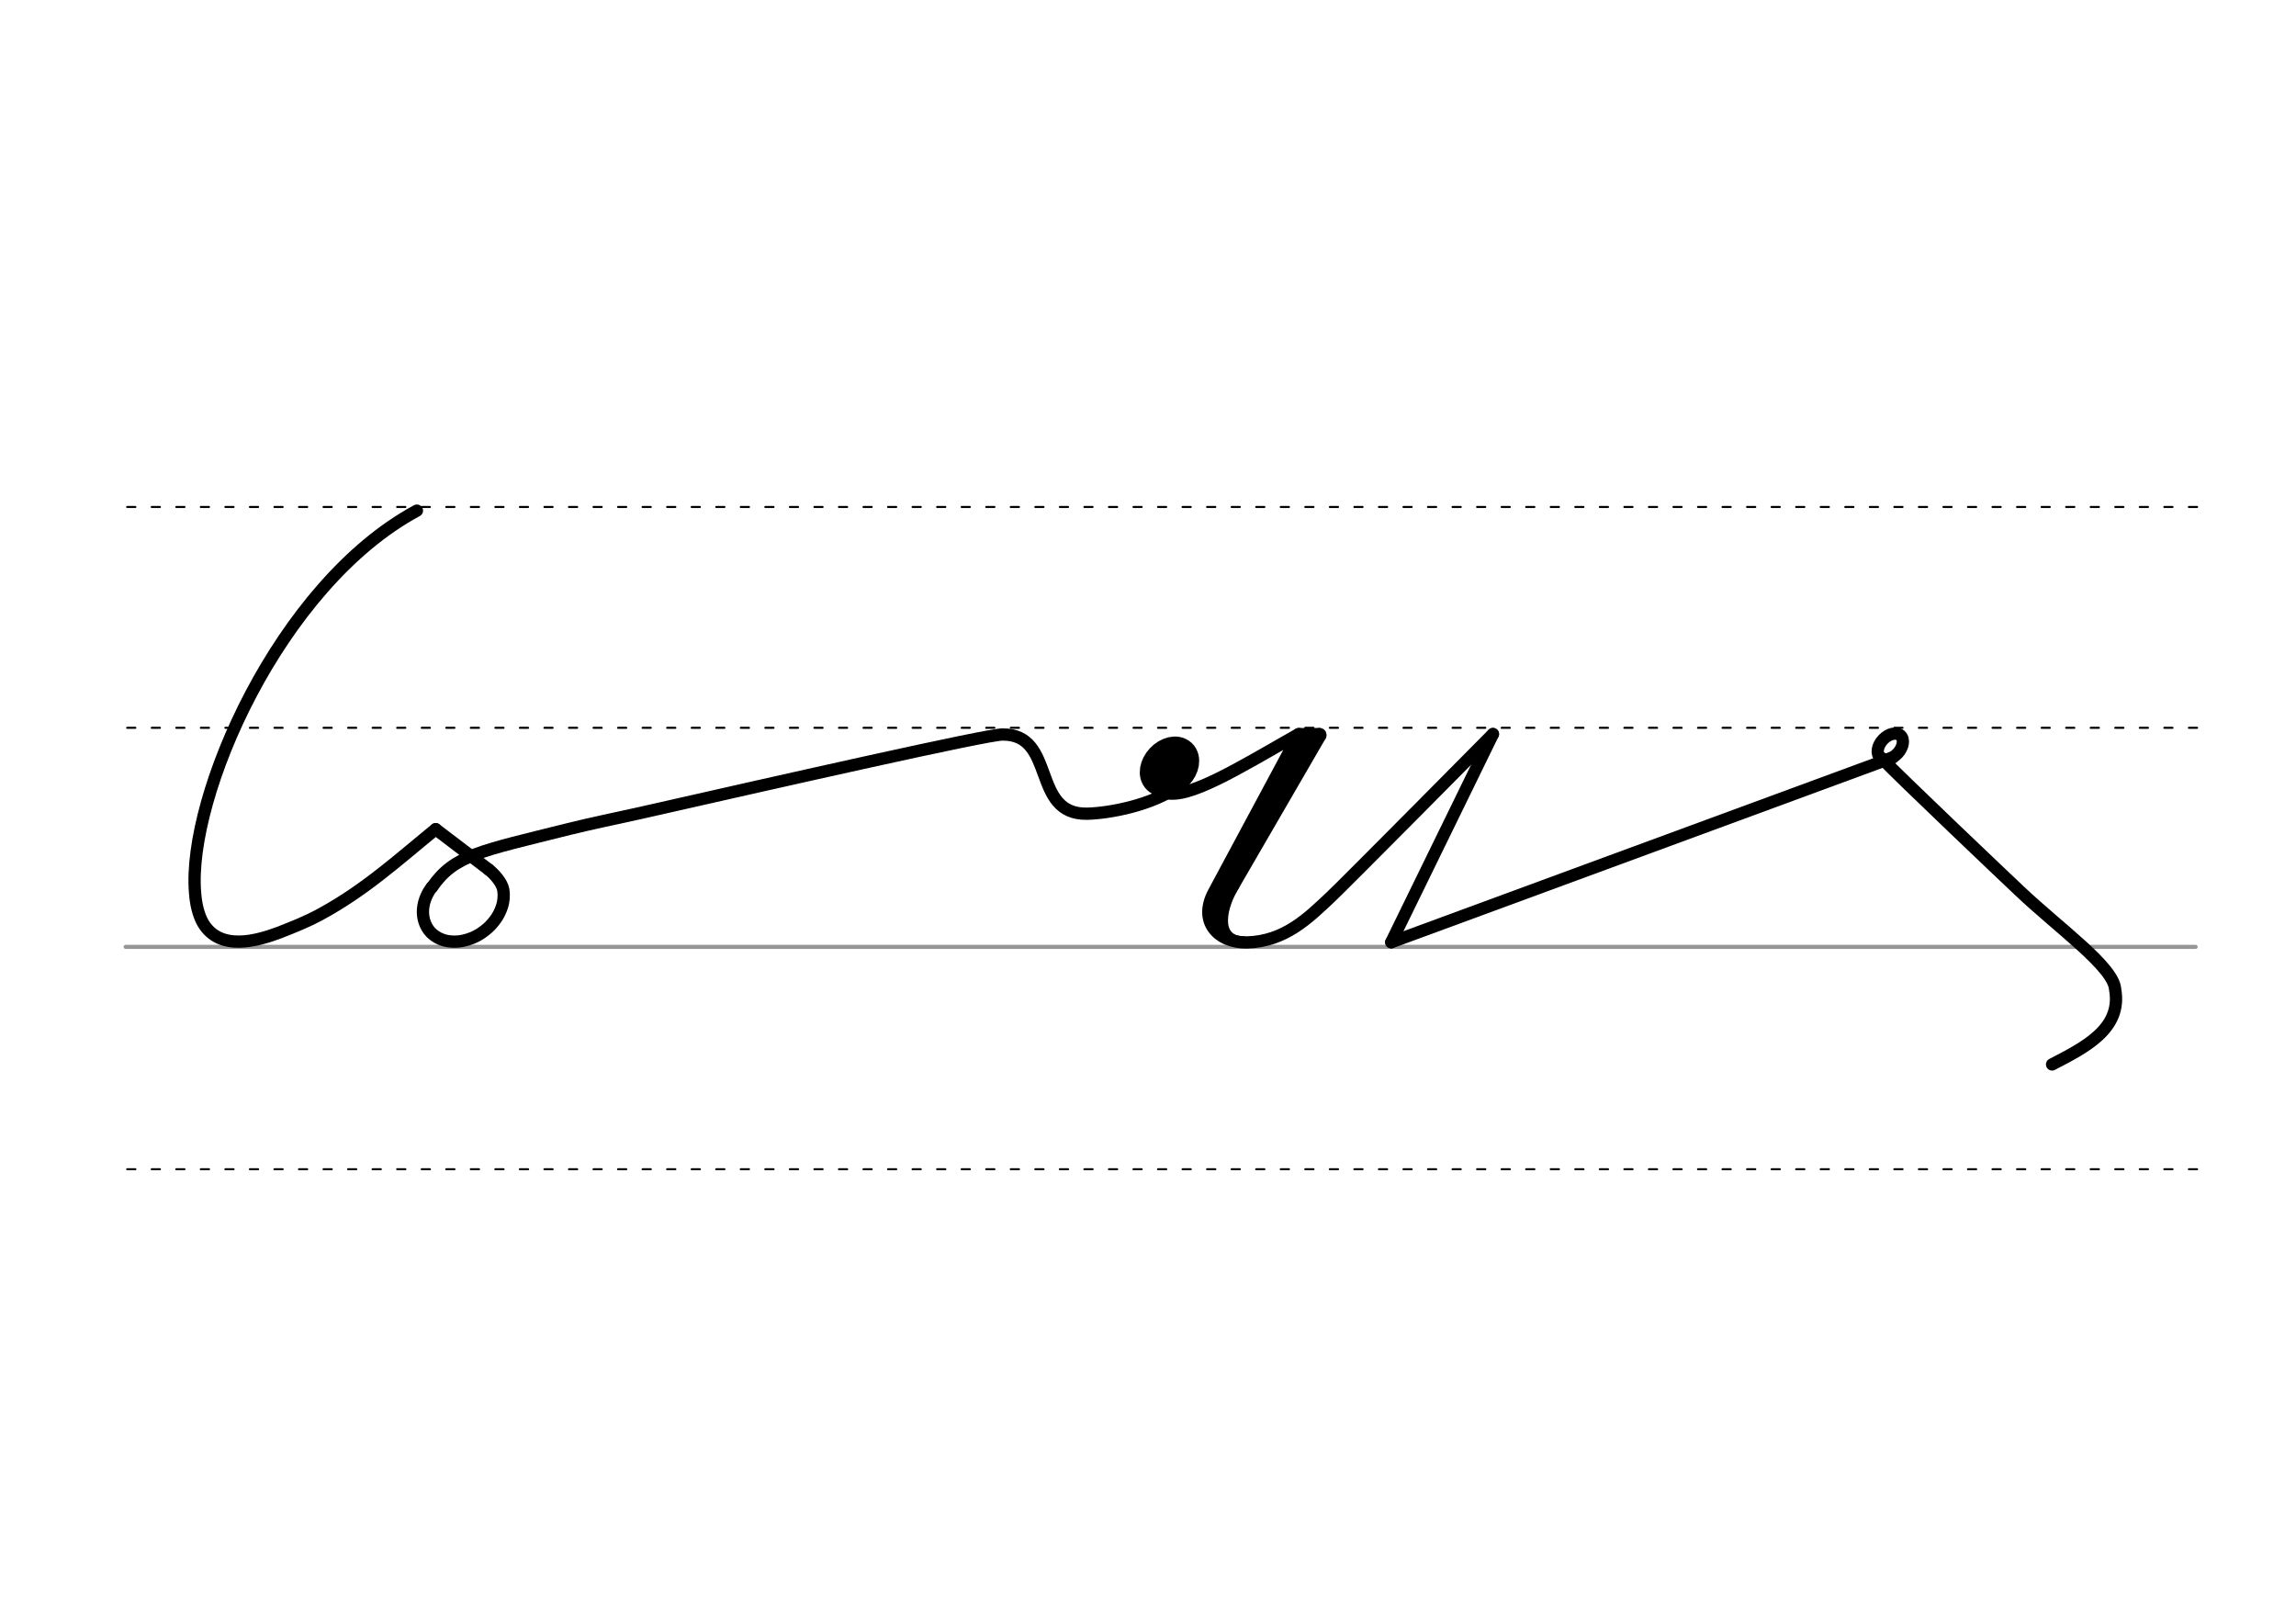 <svg height="210mm" viewBox="0 0 1052.4 744.1" width="297mm" xmlns="http://www.w3.org/2000/svg">
 <g fill="none" stroke-linecap="round">
  <g transform="translate(0 -308.268)">
   <path d="m57.6 742.2h948.8" stroke="#969696" stroke-width="1.875"/>
   <g stroke="#000" stroke-dasharray="3.75 7.5" stroke-miterlimit="2" stroke-width=".938">
    <path d="m58.3 844.1h948.8"/>
    <path d="m58.3 641.8h948.8"/>
    <path d="m58.3 540.6h948.8"/>
   </g>
  </g>
  <g stroke="#000">
   <g stroke-linejoin="round">
    <g stroke-width="5.625">
     <path d="m199.7 380 24.3 18.5"/>
     <path d="m224 398.5c2.8 2.2 6.1 6 6.7 9.3.4 2.5.2 5.3-.7 7.9-.7 2.1-1.8 4.3-3.3 6.2-1.3 1.7-2.8 3.3-4.7 4.7-1.8 1.4-3.7 2.5-5.7 3.3-1.3.5-2.6.9-3.9 1.2-1.8.4-3.6.5-5.3.4-2.3-.1-4.4-.7-6.3-1.7-1.6-.9-3.1-2-4.2-3.5-2.4-3.2-3.2-7.2-2.5-11.2.5-2.9 1.8-5.9 3.8-8.5"/>
     <path d="m198 406.6c10.3-14.9 22.2-16.5 62.8-26.7 9.7-2.4 20.8-4.7 32.6-7.3 67.5-15.3 158.9-36 166.1-36 24.9-.2 12.9 36.8 38.8 36.3 10.2-.2 30.4-4 42-12.8"/>
     <path d="m199.7 380c-17.1 13.9-32.3 27.9-53 39.1-6.3 3.4-11.9 5.6-18.8 8.3-9.4 3.5-27 9-34.9-4.5-2-3.6-3.2-8.3-3.6-13.9-3.6-43.8 38.3-140.8 101.7-175"/>
    </g>
    <ellipse cx="631.385" cy="-111.53" rx="5.271" ry="7.849" stroke-width="14.035" transform="matrix(.728 .685 -.685 .728 0 0)"/>
    <g stroke-width="6.562">
     <path d="m604.7 336.9-47.5 81.9"/>
     <path d="m600 336.9-38.7 70.9-3.8 16.5"/>
     <path d="m604.7 336.9h-9.3"/>
    </g>
   </g>
   <path d="m566.5 405.5c-6 9.6-9.9 25.1 3.6 25.5" stroke-width="3.75"/>
   <g stroke-linejoin="round">
    <path d="m684.3 336.4-46.6 95.4" stroke-width="5.625"/>
    <ellipse cx="865.791" cy="-344.743" rx="4.609" ry="6.863" stroke-width="5.625" transform="matrix(.728 .685 -.685 .728 0 0)"/>
    <path d="m637.7 431.8 229.8-84.6" stroke-width="5.625"/>
    <g stroke-width="5.625">
     <path d="m684.3 336.4s-67.4 68.1-74.3 74.6c-10.3 9.7-21.1 20.5-38.6 20.9-13.2.1-22.2-9.6-15-23l38.9-72.5c-28.5 16.2-50.6 29.9-61.2 26.9"/>
     <path d="m940.6 487.8c14.8-7.7 32.2-16.2 28.9-34.4-.6-10.3-25.7-27.9-44-45.3-4.9-4.6-54.1-51.3-63.3-60.9"/>
    </g>
   </g>
  </g>
 </g>
</svg>
